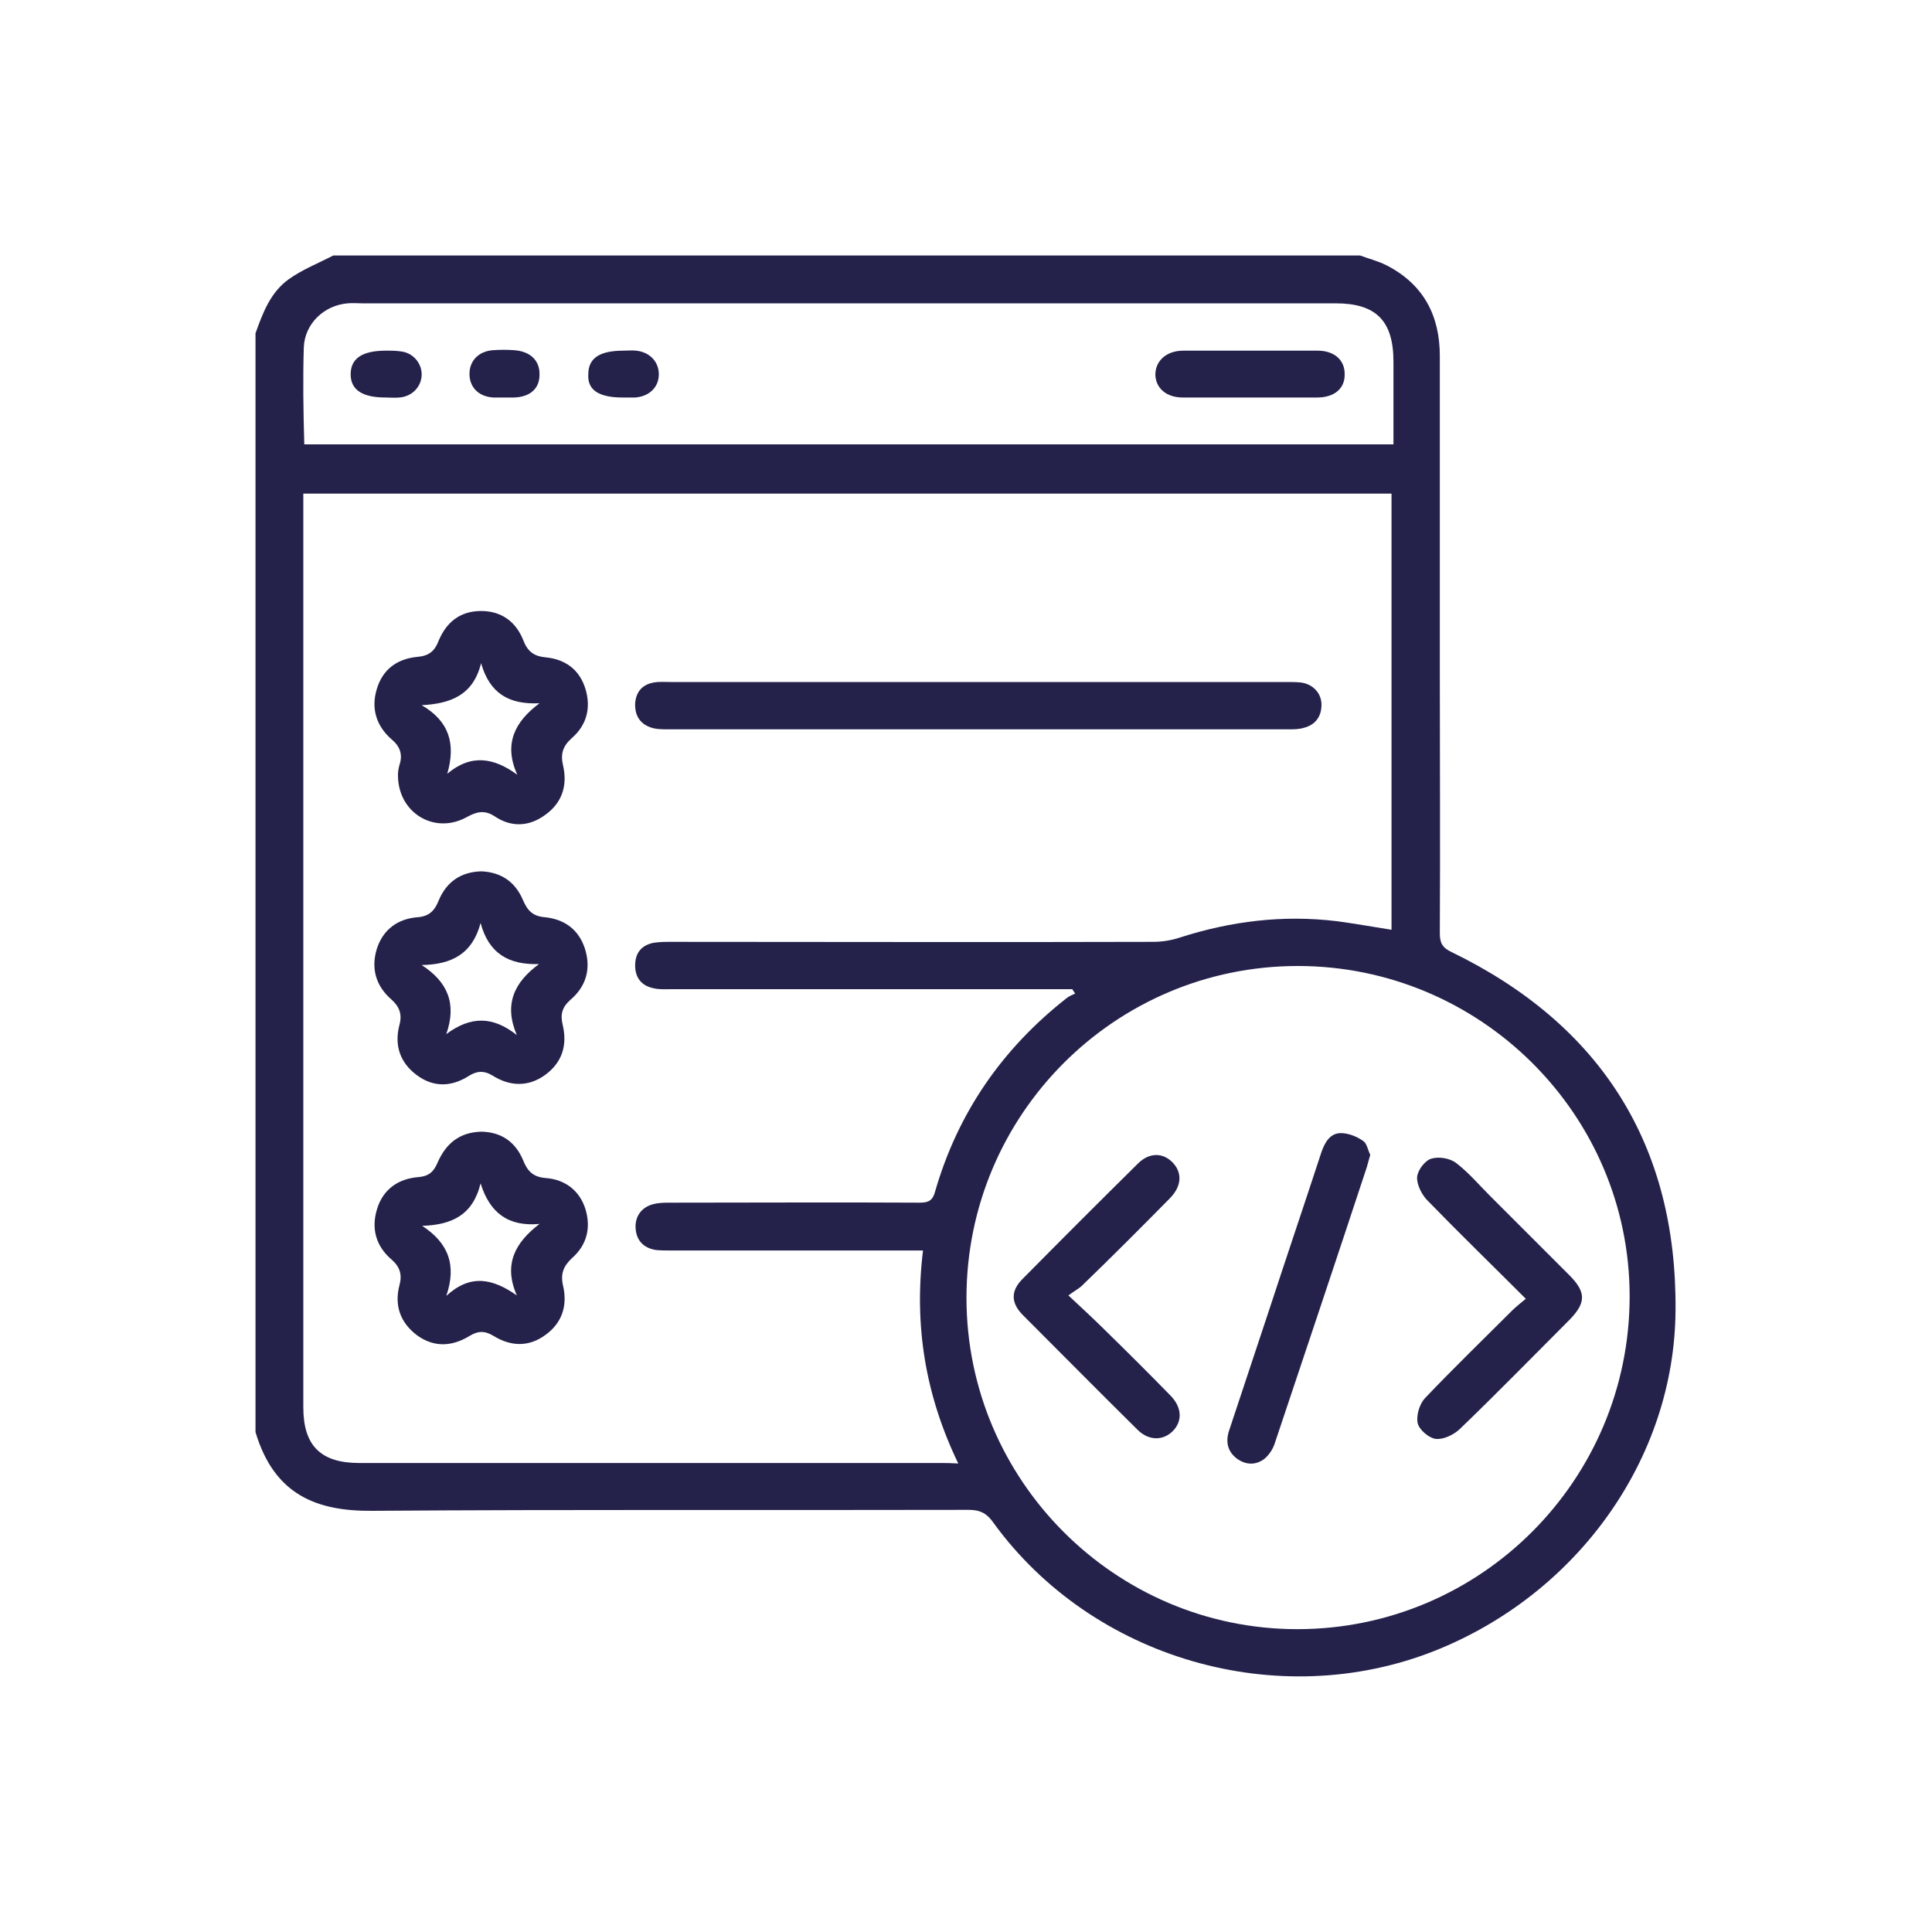 <svg xmlns="http://www.w3.org/2000/svg" xmlns:xlink="http://www.w3.org/1999/xlink" id="Layer_1" x="0px" y="0px" viewBox="0 0 400 400" style="enable-background:new 0 0 400 400;" xml:space="preserve"><style type="text/css">	.st0{fill:#24224B;}</style><g>	<path class="st0" d="M300.5,197.1c-1.9-0.9-2.4-1.9-2.4-3.9c0.1-18,0-36,0-54c0-21.8,0-43.6,0-65.5c0-8.4-3.4-14.8-10.9-18.7  c-1.7-0.9-3.7-1.4-5.6-2.1c-70.9,0-141.7,0-212.6,0c-3.1,1.6-6.4,2.9-9.2,4.9c-3.8,2.7-5.4,7-6.9,11.2c0,75.8,0,151.7,0,227.5  c3.9,13.1,12.8,16.4,24.2,16.3c41.2-0.3,82.3-0.1,123.5-0.2c2.4,0,3.8,0.8,5.1,2.7c20.5,28.2,58.9,39.3,91.3,26.5  c29.5-11.7,49.7-39.7,49.9-70.5C347.2,237,331.4,212.1,300.5,197.1z M62.9,71.9c0.2-4.9,4.2-8.7,9.1-9.1c1-0.1,1.9,0,2.9,0  c67.2,0,134.4,0,201.6,0c8.4,0,12,3.6,12,12.1c0,5.6,0,11.3,0,17.1c-75.2,0-150.2,0-225.5,0C62.8,85.1,62.7,78.5,62.9,71.9z   M194.8,302.9c-40.1,0-80.2,0-120.4,0c-8,0-11.6-3.6-11.6-11.5c0-62,0-124.1,0-186.1c0-1,0-1.9,0-3.1c75.1,0,150.1,0,225.3,0  c0,30,0,60.1,0,90.3c-3.8-0.6-7.7-1.3-11.5-1.8c-11-1.3-21.7,0-32.3,3.4c-1.8,0.6-3.7,0.9-5.6,0.9c-33.2,0.1-66.4,0-99.7,0  c-1.2,0-2.5,0-3.7,0.2c-2.5,0.5-3.8,2.1-3.8,4.7c0,2.5,1.3,4.2,3.8,4.7c1.2,0.3,2.5,0.2,3.7,0.2c26.5,0,53,0,79.6,0  c1.1,0,2.3,0,3.4,0c0.2,0.3,0.4,0.6,0.6,0.9c-0.6,0.3-1.2,0.5-1.7,0.9c-13.4,10.5-22.6,23.8-27.3,40.1c-0.5,1.9-1.4,2.3-3.2,2.3  c-17.2-0.1-34.5,0-51.7,0c-1.1,0-2.3,0-3.4,0.3c-2.5,0.6-3.9,2.6-3.7,5.1c0.2,2.5,1.7,4,4.2,4.4c1,0.1,2.1,0.1,3.2,0.1  c16.1,0,32.2,0,48.3,0c1.1,0,2.3,0,3.8,0c-1.9,15.6,0.5,30,7.3,44.1C196.8,302.9,195.8,302.9,194.8,302.9z M268.6,337.3  c-37.7,0-68.5-30.8-68.5-68.6c0-37.9,30.7-68.7,68.6-68.7c37.8,0,68.7,30.7,68.7,68.4C337.4,306.4,306.6,337.3,268.6,337.3z"></path>	<path class="st0" d="M134.7,150.6c1.1,0.4,2.4,0.4,3.7,0.4c42.8,0,85.6,0,128.4,0c1,0,2.1,0,3.1-0.3c2.4-0.6,3.7-2.3,3.7-4.8  c0-2.4-1.8-4.3-4.3-4.6c-1-0.1-2.1-0.1-3.2-0.1c-21.2,0-42.3,0-63.5,0c-21.3,0-42.5,0-63.8,0c-1.1,0-2.3-0.1-3.4,0.1  c-2.4,0.4-3.7,1.9-3.9,4.3C131.4,148,132.4,149.8,134.7,150.6z"></path>	<path class="st0" d="M113,136.1c-2.3-0.2-3.7-1.1-4.6-3.4c-1.5-3.9-4.5-6.2-8.8-6.2c-4.3,0-7.2,2.3-8.8,6.2c-0.8,2.1-2,3.1-4.4,3.3  c-4.2,0.4-7.2,2.6-8.4,6.7c-1.2,4-0.1,7.6,3.1,10.4c1.8,1.5,2.3,3.2,1.6,5.3c-0.2,0.7-0.3,1.5-0.3,1.8c-0.2,7.9,7.3,12.6,14,9.1  c2-1.1,3.7-1.8,6-0.3c3.4,2.3,7.1,2.2,10.5-0.3c3.5-2.5,4.6-6.1,3.7-10.1c-0.6-2.5-0.1-4.1,1.8-5.8c3.1-2.7,4-6.3,2.8-10.2  C120,138.7,117.1,136.5,113,136.1z M107.1,160.4c-4.8-3.5-9.5-4.4-14.5-0.2c1.8-6.2,0.4-10.9-5.3-14.2c6-0.3,10.7-2.1,12.3-8.7  c1.8,6.3,5.8,8.6,12.1,8.3C106.6,149.4,104.2,154,107.1,160.4z"></path>	<path class="st0" d="M118.1,207c3.3-2.8,4.3-6.5,3-10.6c-1.3-4-4.3-6.1-8.3-6.5c-2.5-0.2-3.6-1.4-4.5-3.5c-1.6-3.8-4.5-5.8-8.6-6  c-4.3,0.1-7.3,2.2-8.9,6.1c-0.8,2-1.9,3.2-4.3,3.4c-4.1,0.3-7.2,2.5-8.5,6.6c-1.2,4-0.2,7.6,3,10.4c1.7,1.5,2.3,3.1,1.7,5.3  c-1.1,4.2,0.1,7.8,3.6,10.4c3.5,2.6,7.2,2.4,10.7,0.2c1.7-1.1,3.2-1.2,5-0.1c3.5,2.2,7.3,2.4,10.8-0.1c3.6-2.6,4.7-6.2,3.7-10.4  C116,210.1,116.3,208.6,118.1,207z M107,214.3c-4.9-3.9-9.5-4-14.6-0.2c2.2-6.3,0.3-10.8-5.1-14.3c6.2-0.1,10.5-2.3,12.2-8.7  c1.7,6.3,5.8,8.7,12.1,8.5C106.4,203.4,104.3,208,107,214.3z"></path>	<path class="st0" d="M113,243.9c-2.6-0.2-3.8-1.4-4.7-3.7c-1.6-3.8-4.5-5.8-8.6-5.9c-4.6,0.1-7.4,2.5-9.1,6.4  c-0.8,1.9-1.8,2.8-3.9,3c-4.1,0.3-7.3,2.4-8.6,6.5c-1.3,4.1-0.3,7.8,3,10.6c1.7,1.5,2.2,3.1,1.6,5.3c-1.1,4.2,0.2,7.8,3.7,10.4  c3.5,2.5,7.2,2.3,10.8,0.1c1.8-1.1,3.2-1.1,5,0c3.6,2.2,7.3,2.3,10.7-0.2c3.5-2.5,4.6-6.1,3.7-10.1c-0.6-2.5,0-4.1,1.8-5.8  c3.1-2.7,4-6.3,2.8-10.2C120,246.5,117,244.2,113,243.9z M107,268.2c-5-3.5-9.6-4.5-14.6,0.1c2.2-6.4,0.4-11-5-14.5  c6.1-0.2,10.5-2.2,12.1-8.8c1.9,6.1,5.7,9,12.2,8.4C106.6,257.3,104.2,261.8,107,268.2z"></path>	<path class="st0" d="M242.3,248c2.4-2.5,2.5-5.3,0.4-7.4c-2-2-4.8-2-7.1,0.3c-8,7.9-16,15.9-23.9,23.9c-2.5,2.5-2.4,5,0.1,7.5  c7.9,7.9,15.8,15.9,23.7,23.7c2.3,2.3,5.2,2.3,7.2,0.4c2.1-2,2.1-4.9-0.3-7.4c-4.3-4.4-8.6-8.7-13-13c-2.5-2.5-5.1-4.9-8.2-7.8  c1.2-0.9,2.2-1.4,2.9-2.1C230.2,260.2,236.3,254.1,242.3,248z"></path>	<path class="st0" d="M324.9,264c-5.5-5.5-11-11-16.4-16.4c-2.3-2.3-4.4-4.8-7-6.8c-1.3-1-3.6-1.4-5.2-0.9c-1.3,0.4-2.8,2.4-2.9,3.8  c-0.1,1.5,0.9,3.5,2,4.7c6.6,6.8,13.4,13.4,20.5,20.5c-1.2,1-2.1,1.7-2.9,2.5c-6,6-12.1,11.9-18,18.1c-1.1,1.2-1.8,3.5-1.5,5.1  c0.3,1.4,2.3,3.1,3.7,3.3c1.6,0.2,3.7-0.8,5-2c7.7-7.4,15.2-15.1,22.8-22.7C328.4,269.7,328.4,267.5,324.9,264z"></path>	<path class="st0" d="M282.2,236.2c-1.3-0.9-3-1.6-4.6-1.6c-2.2,0-3.3,1.9-4,3.9c-3.6,11-7.3,21.9-10.9,32.9  c-2.7,8.2-5.5,16.5-8.2,24.7c-0.8,2.3-0.4,4.4,1.6,5.9c1.8,1.3,3.8,1.4,5.6,0.1c1-0.8,1.8-2,2.2-3.2c6.4-19.1,12.8-38.2,19.1-57.3  c0.2-0.7,0.4-1.5,0.7-2.5C283.2,238.1,283,236.7,282.2,236.2z"></path>	<path class="st0" d="M244.9,82.3c4.6,0,9.2,0,13.8,0c4.7,0,9.4,0,14,0c3.6,0,5.8-1.9,5.7-4.9c0-2.9-2.2-4.8-5.6-4.8  c-9.3,0-18.5,0-27.8,0c-3.5,0-5.8,2.1-5.8,5C239.3,80.4,241.5,82.3,244.9,82.3z"></path>	<path class="st0" d="M79.8,82.3c1,0,1.9,0.1,2.9,0c2.6-0.2,4.5-2.2,4.6-4.6c0.1-2.3-1.6-4.5-4-4.9c-1.1-0.2-2.3-0.2-3.4-0.2  c-4.9,0-7.3,1.6-7.3,4.9C72.6,80.7,75,82.3,79.8,82.3z"></path>	<path class="st0" d="M128.9,82.3c0.9,0,1.7,0,2.6,0c2.8-0.2,4.8-2,4.9-4.6c0.1-2.7-1.8-4.8-4.7-5.1c-0.9-0.1-1.7,0-2.6,0  c-4.9,0-7.3,1.5-7.3,4.9C121.6,80.7,123.9,82.3,128.9,82.3z"></path>	<path class="st0" d="M102.1,82.3c0.8,0,1.5,0,2.3,0c0,0,0,0,0,0c0.7,0,1.3,0,2,0c3.3-0.1,5.3-1.8,5.3-4.7c0.1-3-2-4.9-5.3-5.1  c-1.4-0.1-2.9-0.1-4.3,0c-3,0.2-4.9,2.2-4.9,4.9C97.2,80.2,99.1,82.1,102.1,82.3z"></path></g></svg>